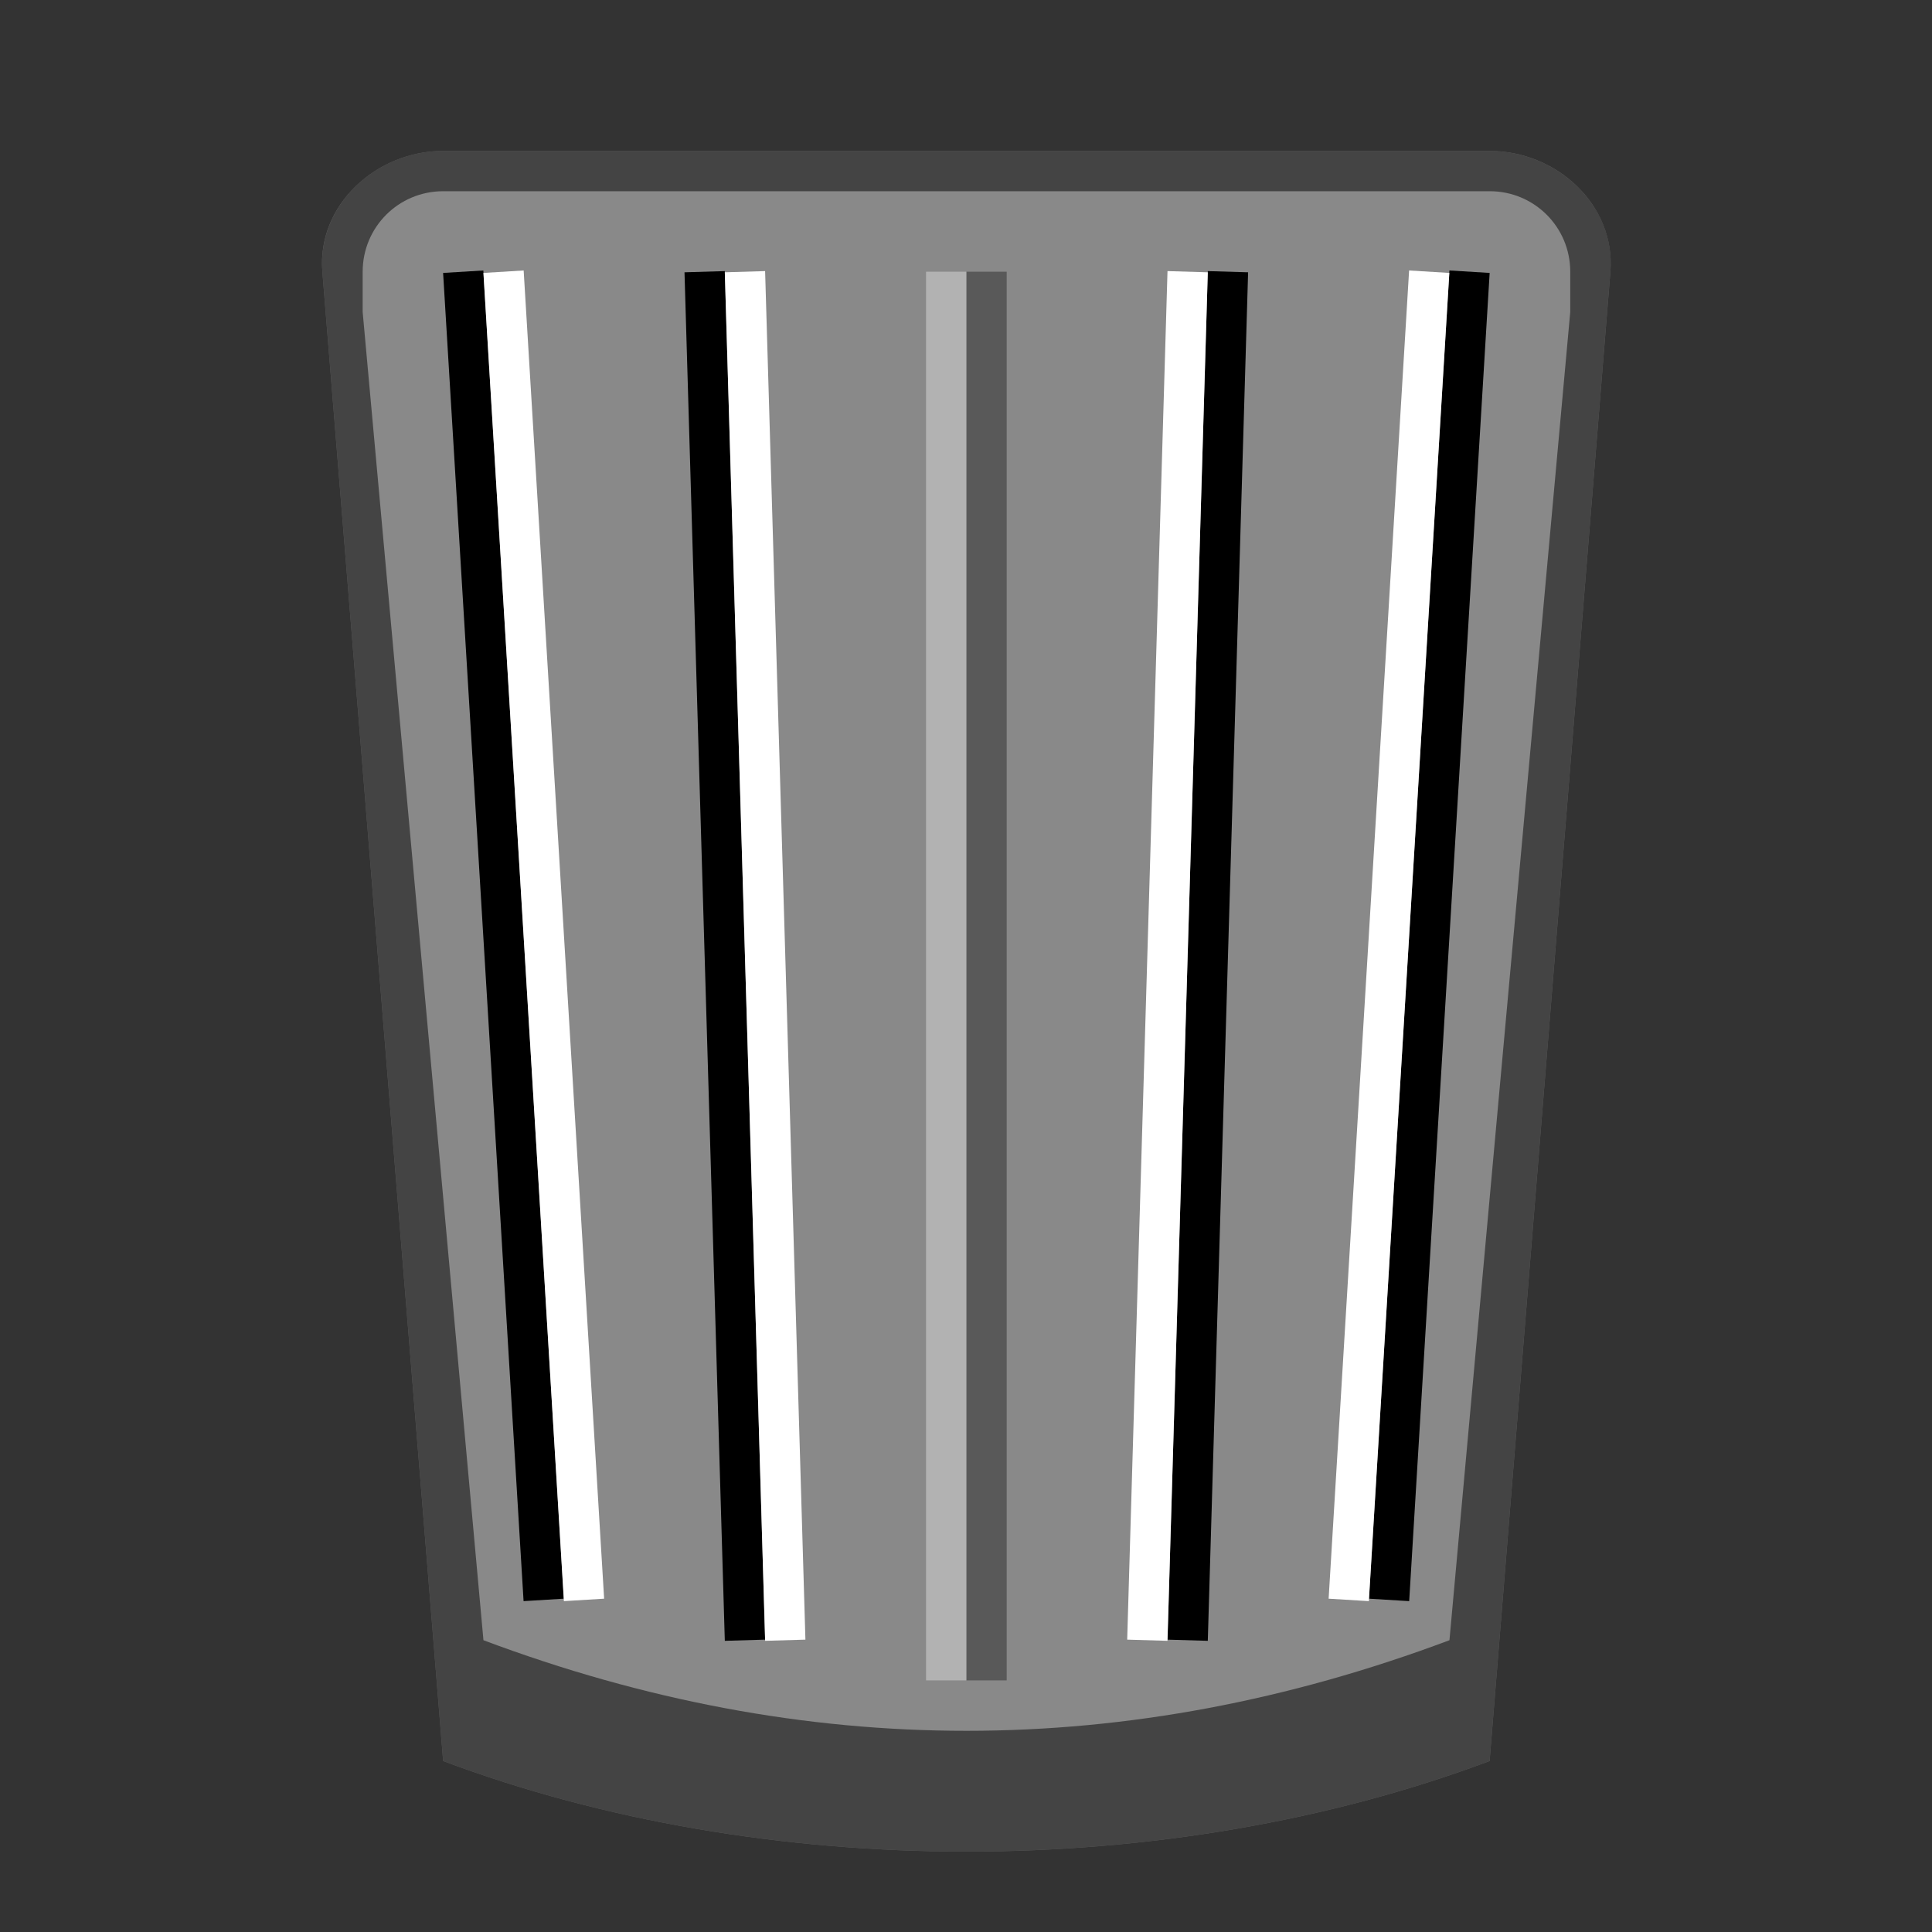 <?xml version="1.0" encoding="UTF-8" standalone="no"?>
<!-- Created with Inkscape (http://www.inkscape.org/) -->

<svg
   xmlns:dc="http://purl.org/dc/elements/1.1/"
   xmlns:cc="http://creativecommons.org/ns#"
   xmlns:rdf="http://www.w3.org/1999/02/22-rdf-syntax-ns#"
   xmlns:svg="http://www.w3.org/2000/svg"
   xmlns="http://www.w3.org/2000/svg"
   xmlns:sodipodi="http://sodipodi.sourceforge.net/DTD/sodipodi-0.dtd"
   xmlns:inkscape="http://www.inkscape.org/namespaces/inkscape"
   width="48"
   height="48"
   viewBox="0 0 12.7 12.7"
   version="1.1"
   id="svg1339"
   inkscape:version="0.92.4 5da689c313, 2019-01-14"
   sodipodi:docname="drawing.svg">
  <rect x="0" y="0" width="12.7" height="12.7" fill="#333333" stroke="none"/>
  <defs
     id="defs1333" />
  <sodipodi:namedview
     id="base"
     pagecolor="#ffffff"
     bordercolor="#666666"
     borderopacity="1.0"
     inkscape:pageopacity="0.0"
     inkscape:pageshadow="2"
     inkscape:zoom="5.6"
     inkscape:cx="7.0399015"
     inkscape:cy="32.337199"
     inkscape:document-units="px"
     inkscape:current-layer="layer1"
     showgrid="false"
     units="px"
     inkscape:window-width="1312"
     inkscape:window-height="714"
     inkscape:window-x="54"
     inkscape:window-y="24"
     inkscape:window-maximized="1" />
  <g
     inkscape:label="Layer 1"
     inkscape:groupmode="layer"
     id="layer1"
     transform="translate(0,-284.3)">
    <path
       sodipodi:nodetypes="sssccss"
       inkscape:connector-curvature="0"
       id="rect1318"
       d="m 2.913,285.292 h 6.879 c 0.44,0 0.829,0.355 0.794,0.794 l -0.794,9.79 c -2.117,0.794 -4.762,0.794 -6.879,0 l -0.794,-9.79 c -0.036,-0.438 0.354,-0.794 0.794,-0.794 z"
       style="display:inline;vector-effect:none;fill:#898989;fill-opacity:1;stroke-width:0.265;stroke-linecap:square;stroke-opacity:0.5;enable-background:new" />
    <path
       inkscape:connector-curvature="0"
       id="path1435"
       d="m 2.913,285.292 c -0.44,0 -0.829,0.355 -0.794,0.794 l 0.794,9.79 c 2.117,0.794 4.762,0.794 6.879,0 l 0.794,-9.79 c 0.036,-0.438 -0.354,-0.794 -0.794,-0.794 z m 0,0.265 h 0.265 6.35 0.265 c 0.293,0 0.529,0.236 0.529,0.529 v 0.265 l -0.794,8.731 c -2.117,0.794 -4.233,0.794 -6.35,0 L 2.384,286.351 v -0.265 c 0,-0.293 0.236,-0.529 0.529,-0.529 z"
       style="display:inline;vector-effect:none;fill:#000000;fill-opacity:0.5;stroke-width:0.265;stroke-linecap:square;stroke-opacity:0.5;enable-background:new" />
    <path
       sodipodi:nodetypes="cc"
       style="display:inline;fill:none;stroke:#000000;stroke-width:0.265;stroke-linecap:butt;stroke-linejoin:miter;stroke-miterlimit:4;stroke-dasharray:none;stroke-opacity:1;enable-background:new"
       d="m 9.66,286.086 -0.529,8.731"
       id="path1585"
       inkscape:connector-curvature="0" />
    <path
       sodipodi:nodetypes="cc"
       style="display:inline;fill:none;stroke:#ffffff;stroke-width:0.265;stroke-linecap:butt;stroke-linejoin:miter;stroke-miterlimit:4;stroke-dasharray:none;stroke-opacity:1;enable-background:new"
       d="m 8.866,294.817 0.529,-8.731"
       id="path1587"
       inkscape:connector-curvature="0" />
    <path
       style="display:inline;fill:none;stroke:#000000;stroke-width:0.265;stroke-linecap:butt;stroke-linejoin:miter;stroke-miterlimit:4;stroke-dasharray:none;stroke-opacity:1;enable-background:new"
       d="m 8.072,286.086 -0.265,8.996"
       id="path1591"
       inkscape:connector-curvature="0"
       sodipodi:nodetypes="cc" />
    <path
       sodipodi:nodetypes="cc"
       style="display:inline;fill:none;stroke:#ffffff;stroke-width:0.265;stroke-linecap:butt;stroke-linejoin:miter;stroke-miterlimit:4;stroke-dasharray:none;stroke-opacity:1;enable-background:new"
       d="m 7.807,286.086 -0.265,8.996"
       id="path1593"
       inkscape:connector-curvature="0" />
    <path
       sodipodi:nodetypes="cc"
       inkscape:connector-curvature="0"
       id="path1597"
       d="m 3.045,286.086 0.529,8.731"
       style="display:inline;fill:none;stroke:#000000;stroke-width:0.265;stroke-linecap:butt;stroke-linejoin:miter;stroke-miterlimit:4;stroke-dasharray:none;stroke-opacity:1;enable-background:new" />
    <path
       sodipodi:nodetypes="cc"
       inkscape:connector-curvature="0"
       id="path1599"
       d="M 3.839,294.817 3.31,286.086"
       style="display:inline;fill:none;stroke:#ffffff;stroke-width:0.265;stroke-linecap:butt;stroke-linejoin:miter;stroke-miterlimit:4;stroke-dasharray:none;stroke-opacity:1;enable-background:new" />
    <path
       sodipodi:nodetypes="cc"
       inkscape:connector-curvature="0"
       id="path1603"
       d="m 4.632,286.086 0.265,8.996"
       style="display:inline;fill:none;stroke:#000000;stroke-width:0.265;stroke-linecap:butt;stroke-linejoin:miter;stroke-miterlimit:4;stroke-dasharray:none;stroke-opacity:1;enable-background:new" />
    <path
       sodipodi:nodetypes="cc"
       inkscape:connector-curvature="0"
       id="path1605"
       d="m 4.897,286.086 0.265,8.996"
       style="display:inline;fill:none;stroke:#ffffff;stroke-width:0.265;stroke-linecap:butt;stroke-linejoin:miter;stroke-miterlimit:4;stroke-dasharray:none;stroke-opacity:1;enable-background:new" />
    <path
       style="display:inline;opacity:0.35;fill:none;stroke:#000000;stroke-width:0.265;stroke-linecap:butt;stroke-linejoin:miter;stroke-miterlimit:4;stroke-dasharray:none;stroke-opacity:1;enable-background:new"
       d="m 6.485,286.086 v 9.26"
       id="path1609"
       inkscape:connector-curvature="0"
       sodipodi:nodetypes="cc" />
    <path
       sodipodi:nodetypes="cc"
       style="display:inline;opacity:0.35;fill:none;stroke:#ffffff;stroke-width:0.265;stroke-linecap:butt;stroke-linejoin:miter;stroke-miterlimit:4;stroke-dasharray:none;stroke-opacity:1;enable-background:new"
       d="m 6.22,286.086 v 9.26"
       id="path1611"
       inkscape:connector-curvature="0" />
  </g>
</svg>
